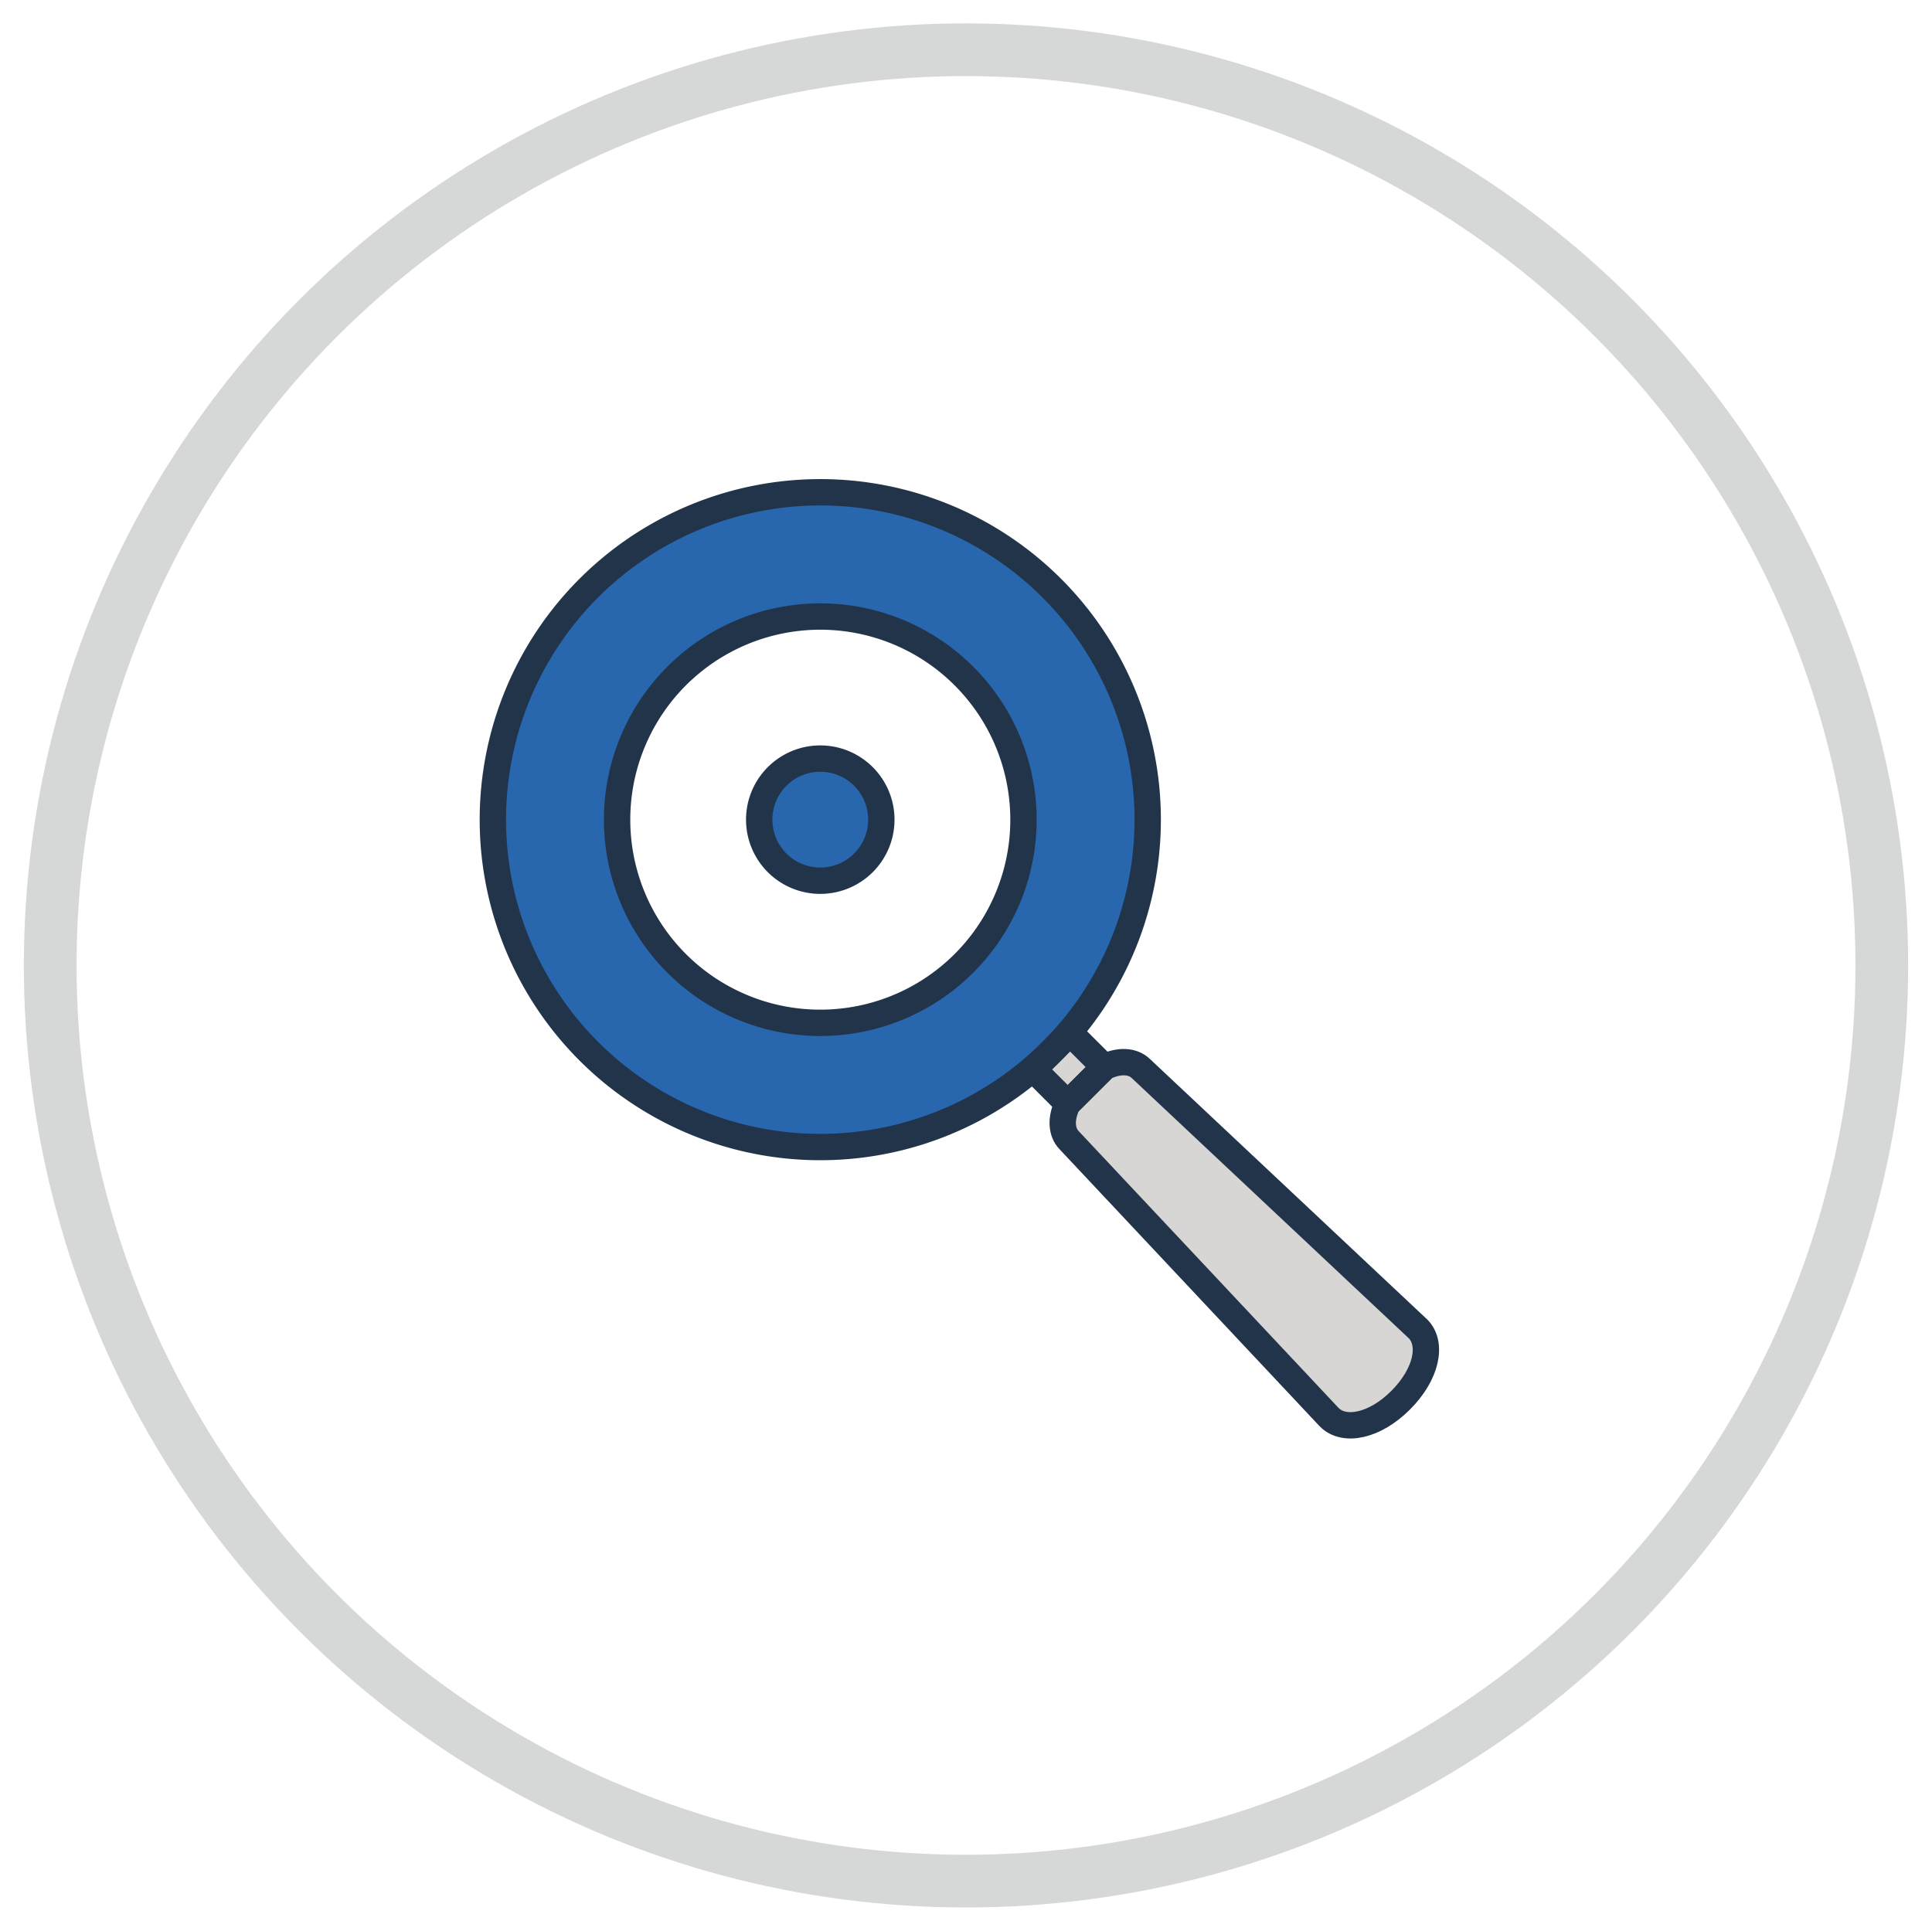 <svg id="Camada_1" data-name="Camada 1" xmlns="http://www.w3.org/2000/svg" viewBox="0 0 293.26 293.18"><defs><style>.cls-1,.cls-4{fill:none;}.cls-1{stroke:#d6d7d7;stroke-miterlimit:10;stroke-width:8px;}.cls-2{fill:#d8d5d5;}.cls-3{fill:#2866ae;}.cls-4{stroke:#21344a;stroke-linecap:round;stroke-linejoin:round;stroke-width:4px;}</style></defs><title>Prancheta 2 cópia 2</title><circle class="cls-1" cx="146.63" cy="146.56" r="139.01"/><path class="cls-2" d="M215.23,201.71c2.28,2.28,1.34,6.89-2.6,10.84s-8.57,4.88-10.84,2.61l-.21-.22-39.24-41.8c-1.26-1.26-1.35-3.36-.27-5.6l5.55-5.54c2.23-1.09,4.34-1,5.6.26L215,201.51Z"/><polygon class="cls-2" points="167.62 162 162.07 167.54 156.88 162.35 159.54 159.69 159.77 159.46 162.42 156.8 167.62 161.99 167.62 162"/><path class="cls-3" d="M159.65,89.29a49.7,49.7,0,0,1,.12,70.17l-.23.23a49.7,49.7,0,1,1,.11-70.4Zm-13.33,57a30.84,30.84,0,1,0-43.61,0A30.84,30.84,0,0,0,146.32,146.24Z"/><path class="cls-3" d="M131.06,117.87a9.27,9.27,0,1,1-13.1,0A9.27,9.27,0,0,1,131.06,117.87Z"/><path class="cls-4" d="M131.06,117.87a9.27,9.27,0,1,1-13.1,0A9.27,9.27,0,0,1,131.06,117.87Z"/><path class="cls-4" d="M159.77,159.46a49.7,49.7,0,1,0-.23.23"/><path class="cls-4" d="M146.32,146.24a30.84,30.84,0,1,1,0-43.61A30.83,30.83,0,0,1,146.32,146.24Z"/><path class="cls-4" d="M167.62,162c2.23-1.09,4.34-1,5.6.26L215,201.51l.22.2c2.28,2.28,1.34,6.89-2.6,10.84s-8.57,4.88-10.84,2.61l-.21-.22-39.24-41.8c-1.26-1.26-1.35-3.36-.27-5.6Z"/><polyline class="cls-4" points="162.07 167.54 162.07 167.54 156.88 162.35 159.54 159.69 159.77 159.46 162.42 156.8 167.62 161.99 167.62 162 162.07 167.54"/></svg>